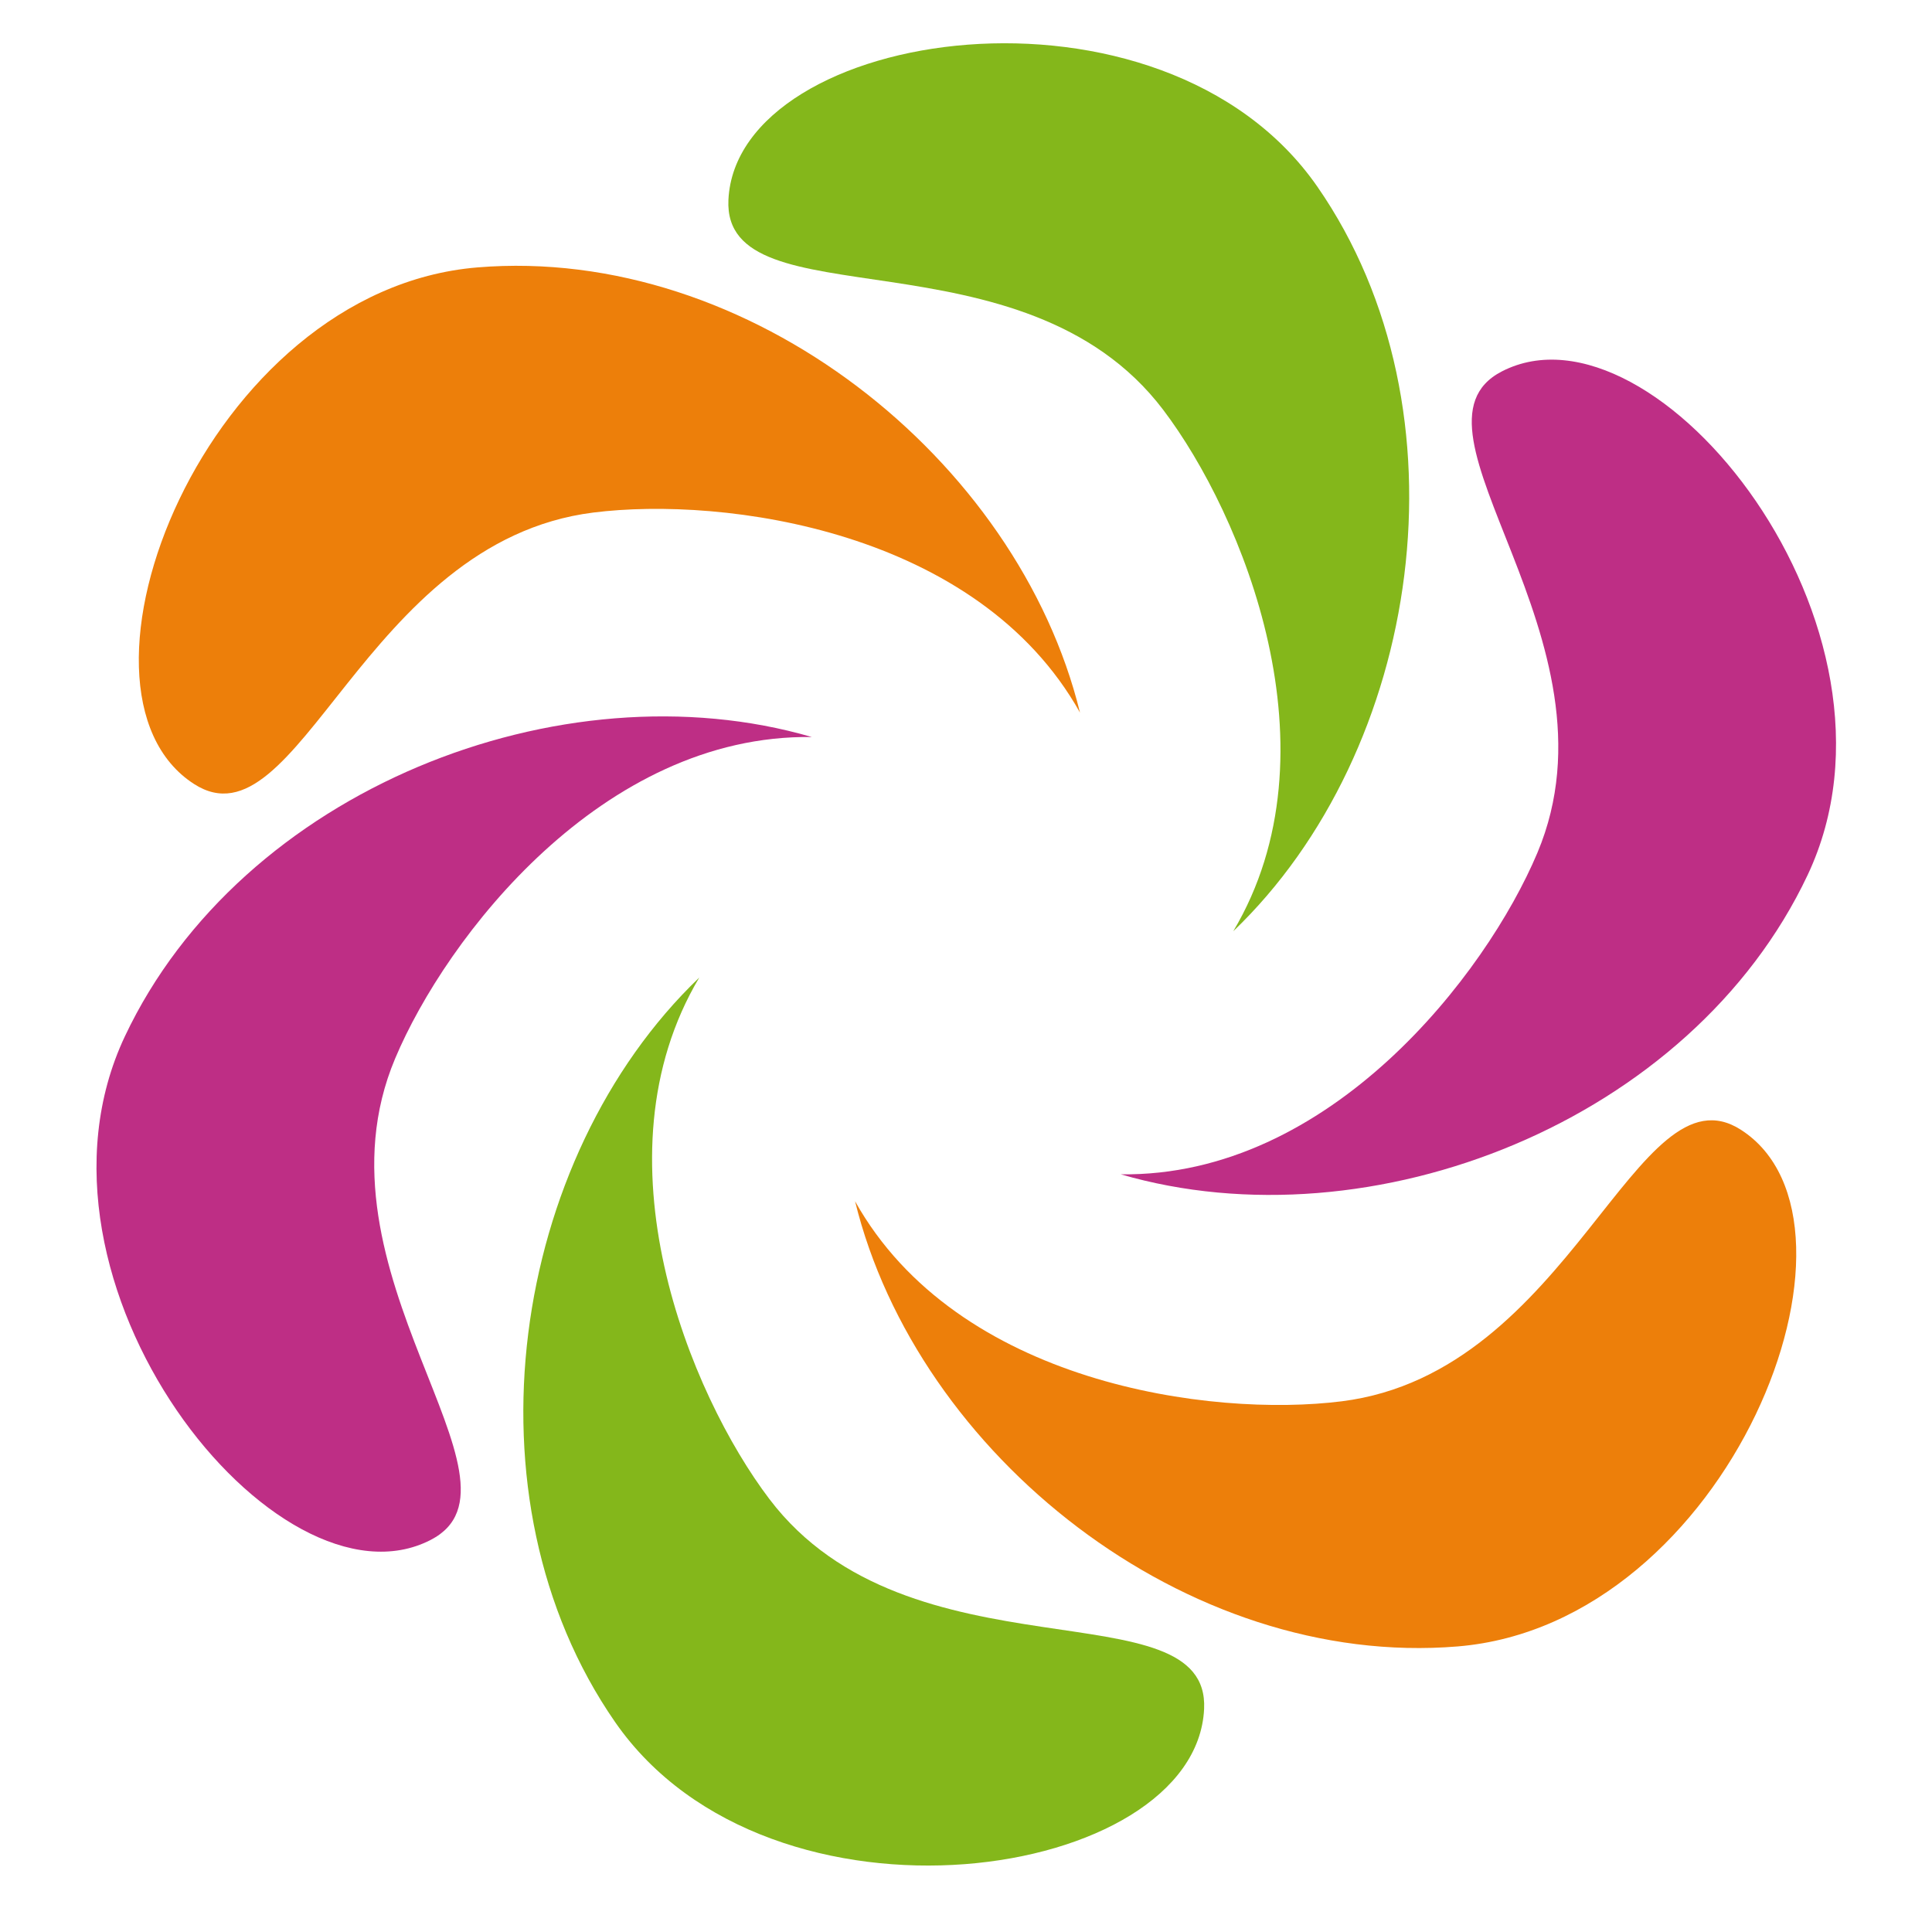 <?xml version="1.0" encoding="UTF-8" standalone="no"?>
<svg
   xmlns:dc="http://purl.org/dc/elements/1.1/"
   xmlns:cc="http://creativecommons.org/ns#"
   xmlns:rdf="http://www.w3.org/1999/02/22-rdf-syntax-ns#"
   xmlns:svg="http://www.w3.org/2000/svg"
   xmlns="http://www.w3.org/2000/svg"
   xmlns:sodipodi="http://sodipodi.sourceforge.net/DTD/sodipodi-0.dtd"
   xmlns:inkscape="http://www.inkscape.org/namespaces/inkscape"
   inkscape:version="1.0beta2 (unknown)"
   sodipodi:docname="pluginIcon.svg"
   id="svg94"
   version="1.1"
   viewBox="0 0 81 80"
   height="80"
   width="81">
  <sodipodi:namedview
     inkscape:current-layer="svg94"
     inkscape:window-maximized="1"
     inkscape:window-y="0"
     inkscape:window-x="0"
     inkscape:cy="34.914088"
     inkscape:cx="-24.627021"
     inkscape:zoom="4.33"
     showgrid="false"
     id="namedview96"
     inkscape:window-height="1015"
     inkscape:window-width="1920"
     inkscape:pageshadow="2"
     inkscape:pageopacity="0"
     guidetolerance="10"
     gridtolerance="10"
     objecttolerance="10"
     borderopacity="1"
     inkscape:document-rotation="0"
     bordercolor="#666666"
     pagecolor="#ffffff" />
  <defs
     id="defs72">
    <linearGradient
       y2="49.963%"
       y1="49.963%"
       x2="100.053%"
       x1="-.031%"
       id="pluginsdk_80-a">
      <stop
         id="stop2"
         stop-color="#F97A12"
         offset="25.81%" />
      <stop
         id="stop4"
         stop-color="#B07B58"
         offset="45.91%" />
      <stop
         id="stop6"
         stop-color="#577BAE"
         offset="72.41%" />
      <stop
         id="stop8"
         stop-color="#1E7CE5"
         offset="91.05%" />
      <stop
         id="stop10"
         stop-color="#087CFA"
         offset="100%" />
    </linearGradient>
    <linearGradient
       y2="77.605%"
       y1="34.514%"
       x2="82.223%"
       x1="27.55%"
       id="pluginsdk_80-b">
      <stop
         id="stop13"
         stop-color="#F97A12"
         offset="0%" />
      <stop
         id="stop15"
         stop-color="#CB7A3E"
         offset="7.18%" />
      <stop
         id="stop17"
         stop-color="#9E7B6A"
         offset="15.41%" />
      <stop
         id="stop19"
         stop-color="#757B91"
         offset="24.2%" />
      <stop
         id="stop21"
         stop-color="#537BB1"
         offset="33.44%" />
      <stop
         id="stop23"
         stop-color="#387CCC"
         offset="43.24%" />
      <stop
         id="stop25"
         stop-color="#237CE0"
         offset="53.81%" />
      <stop
         id="stop27"
         stop-color="#147CEF"
         offset="65.52%" />
      <stop
         id="stop29"
         stop-color="#0B7CF7"
         offset="79.25%" />
      <stop
         id="stop31"
         stop-color="#087CFA"
         offset="100%" />
    </linearGradient>
    <linearGradient
       y2="-6.587%"
       y1="97.699%"
       x2="40.793%"
       x1="63.121%"
       id="pluginsdk_80-c">
      <stop
         id="stop34"
         stop-color="#FE315D"
         offset="0%" />
      <stop
         id="stop36"
         stop-color="#CB417E"
         offset="7.84%" />
      <stop
         id="stop38"
         stop-color="#9E4E9B"
         offset="16.01%" />
      <stop
         id="stop40"
         stop-color="#755BB4"
         offset="24.74%" />
      <stop
         id="stop42"
         stop-color="#5365CA"
         offset="33.92%" />
      <stop
         id="stop44"
         stop-color="#386DDB"
         offset="43.65%" />
      <stop
         id="stop46"
         stop-color="#2374E9"
         offset="54.14%" />
      <stop
         id="stop48"
         stop-color="#1478F3"
         offset="65.76%" />
      <stop
         id="stop50"
         stop-color="#0B7BF8"
         offset="79.4%" />
      <stop
         id="stop52"
         stop-color="#087CFA"
         offset="100%" />
    </linearGradient>
    <linearGradient
       y2="132.621%"
       y1="24.119%"
       x2="93.854%"
       x1="25.331%"
       id="pluginsdk_80-d">
      <stop
         id="stop55"
         stop-color="#FE315D"
         offset="0%" />
      <stop
         id="stop57"
         stop-color="#F63462"
         offset="4.023%" />
      <stop
         id="stop59"
         stop-color="#DF3A71"
         offset="10.37%" />
      <stop
         id="stop61"
         stop-color="#C24383"
         offset="16.67%" />
      <stop
         id="stop63"
         stop-color="#AD4A91"
         offset="29.12%" />
      <stop
         id="stop65"
         stop-color="#755BB4"
         offset="54.98%" />
      <stop
         id="stop67"
         stop-color="#1D76ED"
         offset="91.75%" />
      <stop
         id="stop69"
         stop-color="#087CFA"
         offset="100%" />
    </linearGradient>
  </defs>
  <g
     transform="matrix(0.469,0,0,0.469,25.022,20.085)"
     id="g123">
    <path
       inkscape:transform-center-y="-38.267787"
       inkscape:transform-center-x="14.162833"
       sodipodi:nodetypes="czssc"
       inkscape:connector-curvature="0"
       id="path109"
       d="m 56.891,40.426 c 16.856,-16.146 21.409,-46.529 7.529,-66.552 -13.88,-20.023 -51.924,-14.249 -52.656,1.166 -0.526,11.086 26.34,2.256 38.86,18.764 7.121,9.39 15.837,30.552 6.268,46.622 z"
       style="display:inline;fill:#84b71b;fill-opacity:1;stroke:none;stroke-width:1px;stroke-linecap:butt;stroke-linejoin:miter;stroke-opacity:1" />
    <path
       inkscape:transform-center-y="-16.896164"
       inkscape:transform-center-x="41.930478"
       sodipodi:nodetypes="czssc"
       inkscape:connector-curvature="0"
       id="path1005"
       d="m 43.192,20.878 c -5.555,-22.671 -29.591,-41.805 -53.872,-39.797 -24.281,2.009 -38.303,37.843 -25.318,46.185 9.338,5.999 15.123,-21.683 35.68,-24.271 C 11.374,1.523 34.059,4.556 43.192,20.878 Z"
       style="display:inline;fill:#ed7f0a;fill-opacity:1;stroke:none;stroke-width:1px;stroke-linecap:butt;stroke-linejoin:miter;stroke-opacity:1" />
    <path
       style="display:inline;fill:#be2e85;fill-opacity:1;stroke:none;stroke-width:1px;stroke-linecap:butt;stroke-linejoin:miter;stroke-opacity:1"
       d="m 19.214,23.06 c -22.411,-6.525 -51,4.724 -61.401,26.756 -10.401,22.032 13.622,52.093 27.338,45.019 9.864,-5.087 -11.216,-23.939 -3.18,-43.035 4.571,-10.862 18.541,-28.992 37.242,-28.739 z"
       id="path1007"
       inkscape:connector-curvature="0"
       sodipodi:nodetypes="czssc"
       inkscape:transform-center-x="32.372473"
       inkscape:transform-center-y="35.102224" />
    <path
       inkscape:transform-center-y="39.845361"
       inkscape:transform-center-x="-14.162845"
       sodipodi:nodetypes="czssc"
       inkscape:connector-curvature="0"
       id="path1009"
       d="M 9.16,44.563 C -7.696,60.709 -12.249,91.092 1.631,111.115 15.511,131.139 53.555,125.365 54.287,109.949 54.814,98.863 27.948,107.694 15.428,91.185 8.307,81.796 -0.409,60.633 9.16,44.563 Z"
       style="display:inline;fill:#84b71b;fill-opacity:1;stroke:none;stroke-width:1px;stroke-linecap:butt;stroke-linejoin:miter;stroke-opacity:1" />
    <path
       style="display:inline;fill:#ed7f0a;fill-opacity:1;stroke:none;stroke-width:1px;stroke-linecap:butt;stroke-linejoin:miter;stroke-opacity:1"
       d="m 23.085,64.561 c 5.555,22.671 29.591,41.805 53.872,39.797 24.281,-2.009 38.303,-37.843 25.318,-46.185 -9.338,-5.999 -15.123,21.683 -35.68,24.271 -11.692,1.472 -34.378,-1.561 -43.51,-17.883 z"
       id="path1011"
       inkscape:connector-curvature="0"
       sodipodi:nodetypes="czssc"
       inkscape:transform-center-x="-41.930454"
       inkscape:transform-center-y="16.896161" />
    <path
       inkscape:transform-center-y="-35.102227"
       inkscape:transform-center-x="-32.372476"
       sodipodi:nodetypes="czssc"
       inkscape:connector-curvature="0"
       id="path1013"
       d="m 46.837,62.154 c 22.411,6.525 51,-4.724 61.401,-26.756 10.401,-22.032 -13.622,-52.093 -27.338,-45.019 -9.864,5.087 11.216,23.939 3.18,43.035 -4.571,10.862 -18.541,28.991 -37.242,28.739 z"
       style="display:inline;fill:#be2e85;fill-opacity:1;stroke:none;stroke-width:1px;stroke-linecap:butt;stroke-linejoin:miter;stroke-opacity:1" />
  </g>
</svg>
